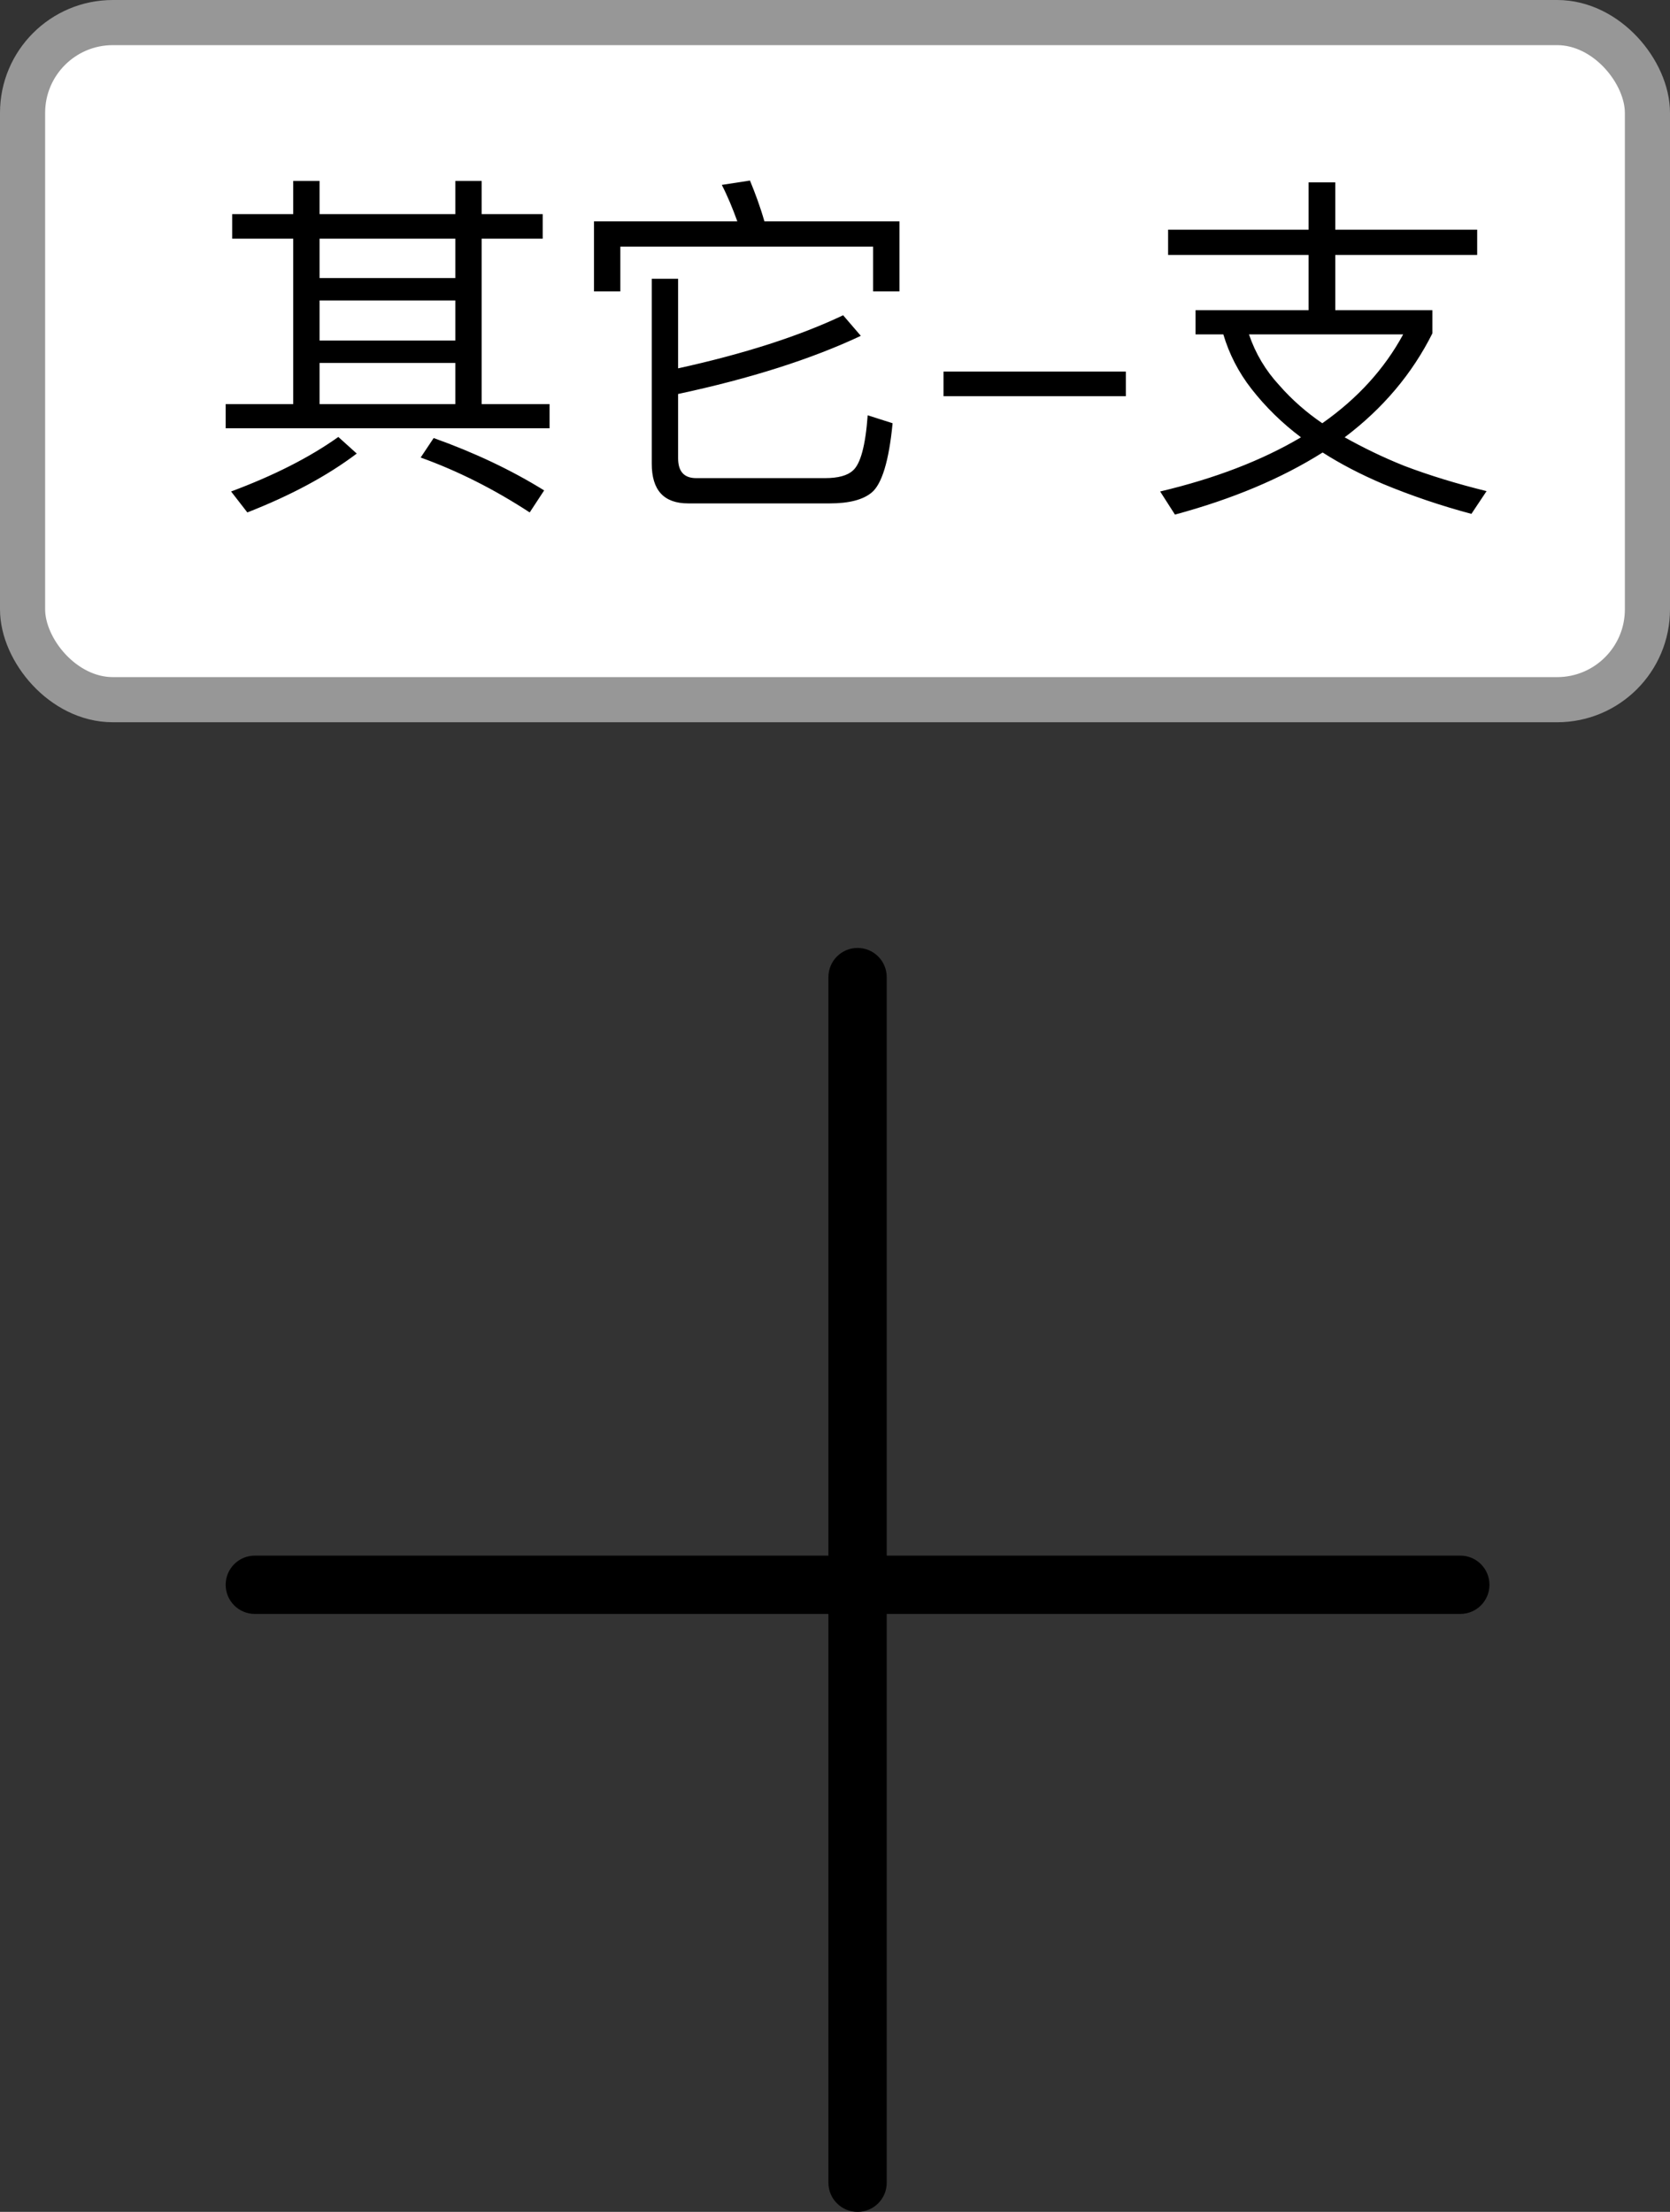 <?xml version="1.0" encoding="UTF-8"?>
<svg width="37px" height="49px" viewBox="0 0 37 49" version="1.1" xmlns="http://www.w3.org/2000/svg" xmlns:xlink="http://www.w3.org/1999/xlink">
    <rect x="0" y="0" width="37" height="49" fill="#333333" stroke="none"/>
    <!-- Generator: Sketch 53.1 (72631) - https://sketchapp.com -->
    <title>其它-支交叉口</title>
    <desc>Created with Sketch.</desc>
    <g id="Page-1" stroke="none" stroke-width="1" fill="none" fill-rule="evenodd">
        <g id="其它-支交叉口">
            <rect id="矩形" stroke="#979797" fill="#FFFFFF" x="0.5" y="0.5" width="36" height="15" rx="2"></rect>
            <path d="M5.144,4.744 L6.496,4.744 L6.496,4.008 L7.08,4.008 L7.08,4.744 L10.088,4.744 L10.088,4.008 L10.672,4.008 L10.672,4.744 L12.024,4.744 L12.024,5.288 L10.672,5.288 L10.672,8.952 L12.176,8.952 L12.176,9.488 L5,9.488 L5,8.952 L6.496,8.952 L6.496,5.288 L5.144,5.288 L5.144,4.744 Z M7.08,8.952 L10.088,8.952 L10.088,8.04 L7.08,8.04 L7.08,8.952 Z M7.08,7.544 L10.088,7.544 L10.088,6.656 L7.08,6.656 L7.08,7.544 Z M7.08,6.16 L10.088,6.16 L10.088,5.288 L7.08,5.288 L7.08,6.16 Z M7.496,9.68 L7.904,10.048 C7.248,10.544 6.44,10.976 5.48,11.352 L5.12,10.888 C6.064,10.536 6.856,10.136 7.496,9.68 Z M9.608,9.704 C10.504,10.024 11.32,10.408 12.056,10.864 L11.736,11.352 C10.952,10.84 10.144,10.432 9.32,10.136 L9.608,9.704 Z M19.928,4.904 L19.928,6.456 L19.344,6.456 L19.344,5.464 L13.744,5.464 L13.744,6.456 L13.16,6.456 L13.16,4.904 L16.336,4.904 C16.232,4.616 16.12,4.344 15.992,4.096 L16.616,4 C16.728,4.272 16.84,4.568 16.936,4.904 L19.928,4.904 Z M18.68,6.984 L19.072,7.44 C17.984,7.952 16.632,8.384 15.024,8.728 L15.024,10.152 C15.024,10.44 15.152,10.592 15.424,10.592 L18.28,10.592 C18.568,10.592 18.776,10.536 18.896,10.424 C19.064,10.28 19.176,9.872 19.224,9.2 L19.776,9.376 C19.696,10.216 19.536,10.728 19.312,10.912 C19.12,11.072 18.808,11.152 18.384,11.152 L15.248,11.152 C14.704,11.152 14.44,10.856 14.44,10.272 L14.44,6.176 L15.024,6.176 L15.024,8.16 C16.48,7.84 17.704,7.448 18.68,6.984 Z M20.904,8.232 L24.944,8.232 L24.944,8.776 L20.904,8.776 L20.904,8.232 Z M28.992,4.04 L29.584,4.04 L29.584,5.088 L32.728,5.088 L32.728,5.648 L29.584,5.648 L29.584,6.872 L31.736,6.872 L31.736,7.384 C31.288,8.28 30.64,9.048 29.792,9.688 C30.192,9.912 30.632,10.128 31.112,10.32 C31.68,10.536 32.288,10.72 32.936,10.88 L32.6,11.384 C31.912,11.2 31.256,10.976 30.64,10.72 C30.152,10.512 29.704,10.28 29.304,10.024 C28.392,10.6 27.304,11.056 26.032,11.4 L25.704,10.888 C26.92,10.6 27.96,10.2 28.824,9.688 C28.408,9.376 28.04,9.016 27.728,8.616 C27.44,8.248 27.232,7.84 27.104,7.408 L26.488,7.408 L26.488,6.872 L28.992,6.872 L28.992,5.648 L25.88,5.648 L25.88,5.088 L28.992,5.088 L28.992,4.04 Z M29.296,9.376 C30.072,8.832 30.672,8.176 31.088,7.408 L27.672,7.408 C27.816,7.832 28.04,8.208 28.344,8.536 C28.624,8.856 28.944,9.136 29.296,9.376 Z" id="其它-支" fill="#000000" fill-rule="nonzero"></path>
            <g id="通过十字路口能力" transform="translate(5, 21)" fill="#000000" fill-rule="nonzero">
                <path d="M14,0 C14.357,2.18514287e-17 14.646,0.289 14.646,0.646 L14.646,13.462 L27.354,13.462 C27.711,13.462 28,13.751 28,14.108 C28,14.465 27.711,14.754 27.354,14.754 L14.646,14.754 L14.646,27.354 C14.646,27.711 14.357,28 14,28 C13.643,28 13.354,27.711 13.354,27.354 L13.354,14.754 L0.646,14.754 C0.289,14.754 -1.36718744e-08,14.465 -1.36718745e-08,14.108 C-1.36718745e-08,13.751 0.289,13.462 0.646,13.462 L13.354,13.462 L13.354,0.646 C13.354,0.289 13.643,6.5554286e-17 14,0 Z" id="形状"></path>
            </g>
        </g>
    </g>
</svg>